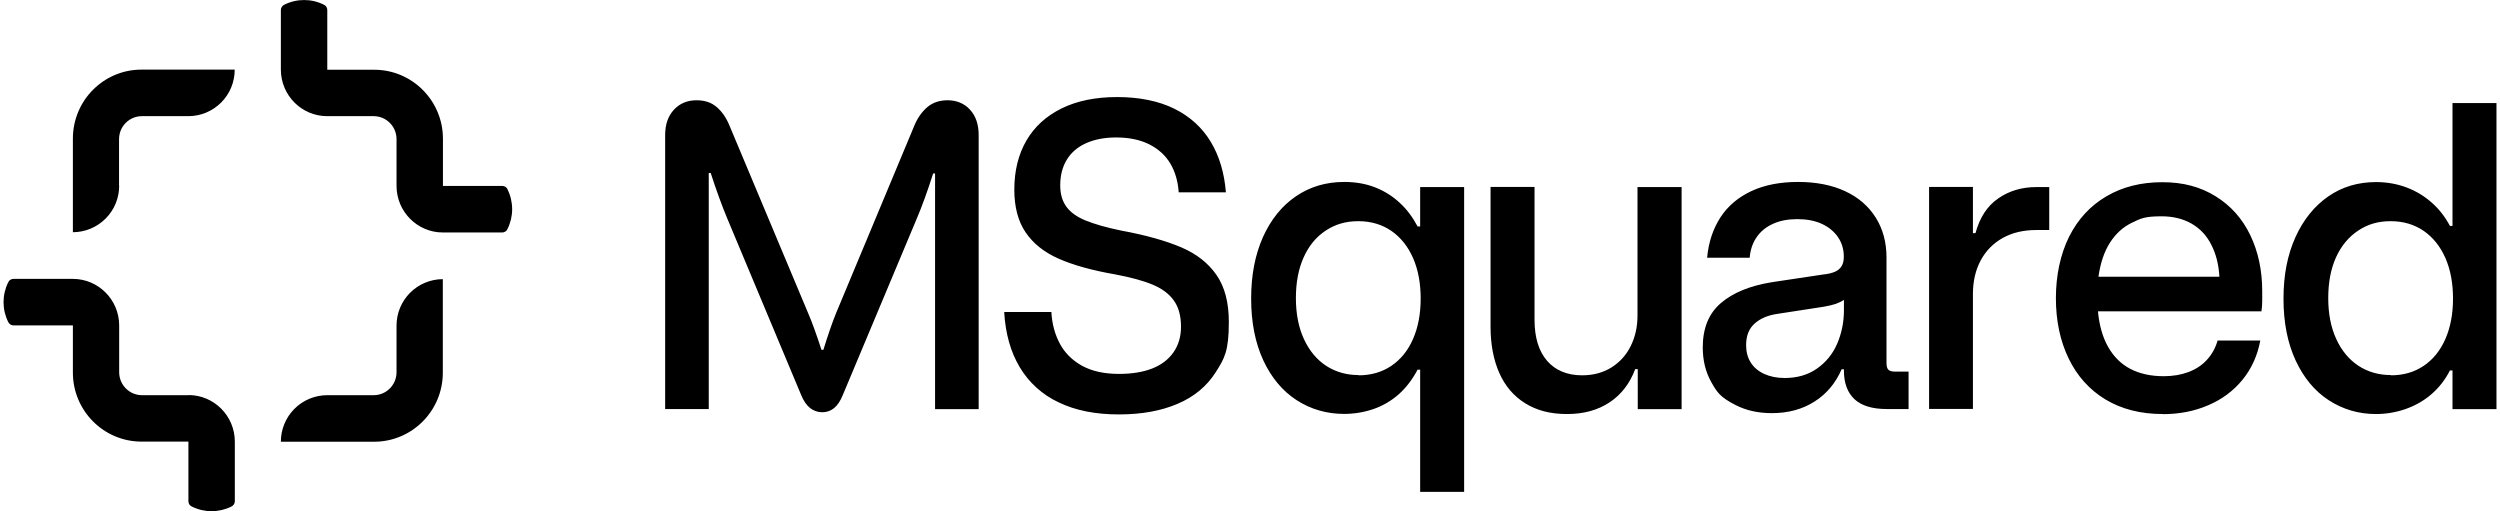 <svg width="176" height="36" viewBox="0 0 176 36" fill="none" xmlns="http://www.w3.org/2000/svg">
<g id="MSquared" clip-path="url(#clip0_2875_1763)">
<path id="Vector" d="M13.274 27.821H9.997C9.112 27.821 8.39 27.099 8.39 26.205V22.91C8.39 21.105 6.928 19.634 5.131 19.634H0.952C0.789 19.634 0.645 19.724 0.582 19.868C0.139 20.753 0.139 21.791 0.582 22.676C0.654 22.82 0.798 22.91 0.952 22.91H5.131V26.232C5.131 28.913 7.298 31.089 9.961 31.089H13.264V35.287C13.264 35.449 13.355 35.593 13.499 35.657C14.375 36.099 15.413 36.099 16.298 35.657C16.442 35.584 16.532 35.44 16.532 35.287V31.089C16.532 29.284 15.07 27.812 13.274 27.812V27.821ZM27.916 22.91V26.205C27.916 27.099 27.193 27.821 26.309 27.821H23.032C22.603 27.822 22.178 27.908 21.782 28.073C21.386 28.239 21.026 28.48 20.724 28.785C20.421 29.089 20.181 29.45 20.018 29.847C19.855 30.244 19.772 30.669 19.773 31.098H26.336C29.008 31.098 31.174 28.922 31.174 26.241V19.652C30.745 19.653 30.32 19.738 29.924 19.904C29.528 20.069 29.169 20.311 28.866 20.615C28.564 20.919 28.324 21.28 28.161 21.677C27.998 22.074 27.914 22.499 27.916 22.928V22.91ZM35.733 13.324C35.699 13.254 35.647 13.195 35.581 13.153C35.516 13.112 35.44 13.09 35.363 13.089H31.183V9.767C31.183 7.086 29.017 4.91 26.345 4.91H23.041V0.704C23.041 0.541 22.951 0.397 22.806 0.334C21.93 -0.109 20.892 -0.109 20.008 0.334C19.863 0.406 19.773 0.55 19.773 0.704V4.901C19.773 6.707 21.235 8.178 23.032 8.178H26.309C27.193 8.178 27.916 8.9 27.916 9.794V13.089C27.916 14.894 29.378 16.366 31.174 16.366H35.354C35.516 16.366 35.661 16.276 35.724 16.131C36.166 15.246 36.166 14.208 35.724 13.324H35.733ZM8.381 13.089V9.794C8.381 8.9 9.103 8.178 9.988 8.178H13.264C13.694 8.177 14.118 8.091 14.514 7.926C14.91 7.761 15.27 7.519 15.573 7.215C15.875 6.91 16.115 6.55 16.278 6.153C16.441 5.756 16.524 5.331 16.523 4.901H9.961C7.289 4.901 5.131 7.077 5.131 9.758V16.348C5.56 16.347 5.985 16.261 6.381 16.096C6.777 15.93 7.137 15.688 7.439 15.384C7.742 15.08 7.982 14.719 8.145 14.322C8.308 13.925 8.391 13.5 8.39 13.071L8.381 13.089ZM46.827 9.505C46.827 8.756 47.035 8.16 47.45 7.718C47.865 7.276 48.389 7.059 49.039 7.059C49.608 7.059 50.077 7.212 50.447 7.528C50.817 7.844 51.124 8.278 51.35 8.828L56.892 22.044C57.172 22.685 57.479 23.542 57.831 24.626H57.967C58.292 23.569 58.59 22.712 58.86 22.044L64.376 8.828C64.602 8.287 64.909 7.862 65.288 7.537C65.667 7.221 66.136 7.059 66.705 7.059C67.346 7.059 67.878 7.276 68.285 7.718C68.691 8.16 68.898 8.747 68.898 9.505V28.805H65.829V12.213H65.694C65.288 13.486 64.899 14.551 64.529 15.418L59.339 27.794C59.167 28.227 58.96 28.534 58.716 28.733C58.472 28.931 58.192 29.022 57.885 29.022C57.578 29.022 57.281 28.922 57.028 28.724C56.775 28.525 56.568 28.218 56.396 27.794L51.196 15.373C50.826 14.488 50.438 13.423 50.032 12.177H49.896V28.796H46.827V9.505ZM78.756 29.175C77.113 29.175 75.705 28.895 74.531 28.327C73.393 27.798 72.44 26.939 71.796 25.862C71.146 24.779 70.785 23.488 70.695 21.963H74.017C74.062 22.811 74.27 23.56 74.622 24.21C74.974 24.86 75.497 25.375 76.183 25.754C76.878 26.133 77.745 26.323 78.783 26.323C79.686 26.323 80.462 26.196 81.112 25.944C81.753 25.691 82.258 25.312 82.611 24.806C82.963 24.301 83.143 23.705 83.143 23.001C83.143 22.252 82.981 21.638 82.647 21.168C82.313 20.69 81.816 20.32 81.148 20.04C80.48 19.76 79.605 19.525 78.512 19.318C76.896 19.038 75.57 18.668 74.54 18.216C73.511 17.765 72.735 17.142 72.202 16.357C71.67 15.571 71.408 14.569 71.408 13.351C71.408 12.015 71.697 10.859 72.266 9.884C72.834 8.909 73.665 8.16 74.748 7.628C75.831 7.095 77.131 6.833 78.657 6.833C80.182 6.833 81.563 7.104 82.674 7.655C83.784 8.205 84.633 8.982 85.237 9.984C85.842 10.986 86.194 12.177 86.303 13.54H82.981C82.927 12.773 82.737 12.096 82.394 11.518C82.051 10.941 81.554 10.489 80.913 10.164C80.263 9.839 79.487 9.677 78.576 9.677C77.763 9.677 77.059 9.812 76.454 10.083C75.858 10.354 75.407 10.742 75.1 11.247C74.793 11.753 74.64 12.358 74.64 13.044C74.64 13.658 74.784 14.154 75.073 14.551C75.362 14.948 75.813 15.274 76.436 15.526C77.059 15.779 77.898 16.023 78.964 16.239C80.679 16.555 82.078 16.953 83.161 17.413C84.236 17.873 85.066 18.523 85.644 19.363C86.221 20.193 86.51 21.295 86.51 22.667C86.51 24.725 86.203 25.239 85.581 26.214C84.958 27.189 84.073 27.93 82.909 28.426C81.753 28.922 80.381 29.175 78.783 29.175H78.756ZM99.979 34.628V26.025H99.798C99.437 26.711 98.995 27.289 98.471 27.758C97.948 28.218 97.352 28.57 96.693 28.796C96.034 29.022 95.339 29.139 94.626 29.139C93.398 29.139 92.279 28.814 91.286 28.173C90.293 27.532 89.507 26.593 88.939 25.375C88.37 24.147 88.081 22.703 88.081 21.024C88.081 19.345 88.361 17.936 88.912 16.691C89.471 15.454 90.239 14.497 91.231 13.82C92.224 13.143 93.353 12.809 94.635 12.809C95.429 12.809 96.151 12.935 96.801 13.188C97.451 13.441 98.029 13.802 98.534 14.271C99.04 14.732 99.455 15.292 99.798 15.941H99.979V13.17H103.075V34.628H99.979ZM95.637 26.422C96.512 26.422 97.28 26.205 97.939 25.763C98.597 25.321 99.112 24.698 99.473 23.876C99.834 23.055 100.015 22.107 100.015 21.015C100.015 19.922 99.834 18.984 99.482 18.171C99.121 17.35 98.616 16.718 97.957 16.258C97.298 15.806 96.521 15.571 95.628 15.571C94.734 15.571 94.012 15.788 93.335 16.23C92.667 16.673 92.143 17.296 91.782 18.108C91.412 18.921 91.231 19.886 91.231 20.988C91.231 22.089 91.421 23.064 91.8 23.876C92.179 24.698 92.703 25.321 93.362 25.754C94.03 26.187 94.788 26.404 95.646 26.404L95.637 26.422ZM118.385 13.161V28.805H115.298V25.989H115.117C114.738 27 114.142 27.776 113.312 28.327C112.481 28.877 111.488 29.148 110.315 29.148C109.141 29.148 108.184 28.895 107.372 28.39C106.559 27.884 105.955 27.171 105.548 26.25C105.142 25.33 104.935 24.246 104.935 23.001V13.161H108.031V22.513C108.031 23.759 108.329 24.725 108.915 25.402C109.502 26.079 110.333 26.422 111.38 26.422C112.174 26.422 112.869 26.232 113.456 25.862C114.043 25.492 114.503 24.978 114.81 24.346C115.126 23.705 115.28 22.992 115.28 22.206V13.17H118.367L118.385 13.161ZM124.731 29.085C123.774 29.085 122.926 28.895 122.185 28.516C121.075 27.948 120.867 27.596 120.47 26.891C120.073 26.187 119.874 25.375 119.874 24.454C119.874 23.109 120.299 22.062 121.147 21.34C121.996 20.608 123.187 20.121 124.731 19.868L128.333 19.327C128.703 19.291 128.983 19.218 129.19 19.128C129.389 19.038 129.551 18.902 129.651 18.731C129.759 18.559 129.804 18.334 129.804 18.063C129.804 17.557 129.669 17.097 129.398 16.7C129.127 16.303 128.748 15.987 128.261 15.761C127.773 15.535 127.186 15.427 126.527 15.427C125.868 15.427 125.3 15.535 124.812 15.761C124.325 15.978 123.946 16.294 123.666 16.7C123.386 17.106 123.223 17.584 123.178 18.144H120.181C120.281 17.052 120.597 16.113 121.12 15.301C121.644 14.497 122.375 13.883 123.305 13.45C124.234 13.017 125.327 12.809 126.591 12.809C127.854 12.809 128.965 13.026 129.894 13.459C130.833 13.892 131.546 14.515 132.052 15.319C132.557 16.122 132.81 17.061 132.81 18.126V25.573C132.81 25.79 132.855 25.944 132.946 26.034C133.036 26.115 133.18 26.16 133.379 26.16H134.363V28.796H132.828C131.799 28.796 131.05 28.561 130.553 28.101C130.066 27.641 129.813 26.973 129.813 26.115V25.998H129.651C129.226 26.973 128.585 27.74 127.737 28.273C126.888 28.814 125.886 29.085 124.731 29.085ZM125.634 26.611C126.518 26.611 127.277 26.395 127.908 25.953C128.54 25.51 129.019 24.933 129.335 24.201C129.651 23.47 129.813 22.685 129.813 21.836V21.114C129.651 21.222 129.461 21.313 129.235 21.394C129.01 21.466 128.73 21.538 128.396 21.593L125.119 22.098C124.451 22.197 123.918 22.423 123.521 22.784C123.124 23.136 122.926 23.642 122.926 24.301C122.926 24.77 123.034 25.176 123.25 25.519C123.467 25.862 123.783 26.133 124.198 26.323C124.614 26.512 125.092 26.611 125.634 26.611ZM135.807 28.796V13.161H138.894V16.411H139.075C139.373 15.31 139.905 14.497 140.682 13.965C141.449 13.432 142.343 13.17 143.354 13.17H144.266V16.194H143.354C142.46 16.194 141.675 16.375 141.007 16.745C140.339 17.115 139.815 17.639 139.445 18.325C139.075 19.011 138.894 19.805 138.894 20.699V28.787H135.807V28.796ZM152.264 29.148C150.702 29.148 149.357 28.805 148.219 28.119C147.091 27.433 146.224 26.467 145.629 25.23C145.033 23.994 144.735 22.576 144.735 20.988C144.735 19.399 145.051 17.9 145.665 16.664C146.288 15.427 147.163 14.479 148.292 13.82C149.429 13.152 150.738 12.827 152.227 12.827C153.717 12.827 154.917 13.161 155.983 13.82C157.048 14.479 157.86 15.391 158.42 16.555C158.98 17.72 159.26 19.038 159.26 20.5V21.186C159.26 21.439 159.241 21.683 159.205 21.918H147.696C147.786 22.892 148.021 23.732 148.409 24.418C148.797 25.104 149.321 25.628 149.98 25.971C150.639 26.314 151.424 26.485 152.327 26.485C152.968 26.485 153.545 26.386 154.06 26.196C154.583 25.998 155.017 25.718 155.36 25.339C155.712 24.96 155.965 24.508 156.118 23.976H159.124C158.926 25.032 158.51 25.953 157.878 26.729C157.246 27.505 156.443 28.11 155.468 28.525C154.493 28.95 153.419 29.157 152.236 29.157L152.264 29.148ZM156.244 19.48C156.199 18.632 156.01 17.882 155.676 17.232C155.351 16.582 154.881 16.086 154.286 15.743C153.681 15.4 152.977 15.228 152.173 15.228C150.968 15.228 150.711 15.382 150.088 15.68C149.465 15.978 148.951 16.447 148.544 17.079C148.138 17.711 147.867 18.514 147.732 19.48H156.244ZM167.258 29.148C166.048 29.148 164.947 28.823 163.954 28.182C162.961 27.541 162.184 26.602 161.616 25.384C161.047 24.156 160.758 22.712 160.758 21.033C160.758 19.354 161.038 17.945 161.598 16.7C162.157 15.463 162.934 14.506 163.908 13.829C164.883 13.152 166.012 12.818 167.267 12.818C168.034 12.818 168.747 12.944 169.424 13.197C170.092 13.45 170.688 13.811 171.211 14.28C171.735 14.741 172.15 15.292 172.475 15.905H172.656V7.257H175.752V28.805H172.656V26.079H172.475C172.141 26.738 171.699 27.298 171.166 27.758C170.634 28.218 170.02 28.561 169.352 28.796C168.675 29.031 167.98 29.148 167.267 29.148H167.258ZM168.314 26.422C169.189 26.422 169.957 26.205 170.616 25.763C171.275 25.321 171.789 24.698 172.15 23.876C172.511 23.055 172.692 22.107 172.692 21.015C172.692 19.922 172.511 18.984 172.159 18.171C171.798 17.35 171.293 16.718 170.634 16.258C169.975 15.806 169.198 15.571 168.305 15.571C167.411 15.571 166.689 15.788 166.021 16.23C165.353 16.673 164.829 17.296 164.459 18.108C164.089 18.921 163.908 19.886 163.908 20.988C163.908 22.089 164.098 23.064 164.477 23.876C164.856 24.698 165.38 25.321 166.039 25.754C166.707 26.187 167.465 26.404 168.323 26.404L168.314 26.422Z" fill="black"/>
</g>
<defs>
<clipPath id="clip0_2875_1763">
<rect width="175.505" height="36" fill="white" transform="translate(0.248)"/>
</clipPath>
</defs>
</svg>
